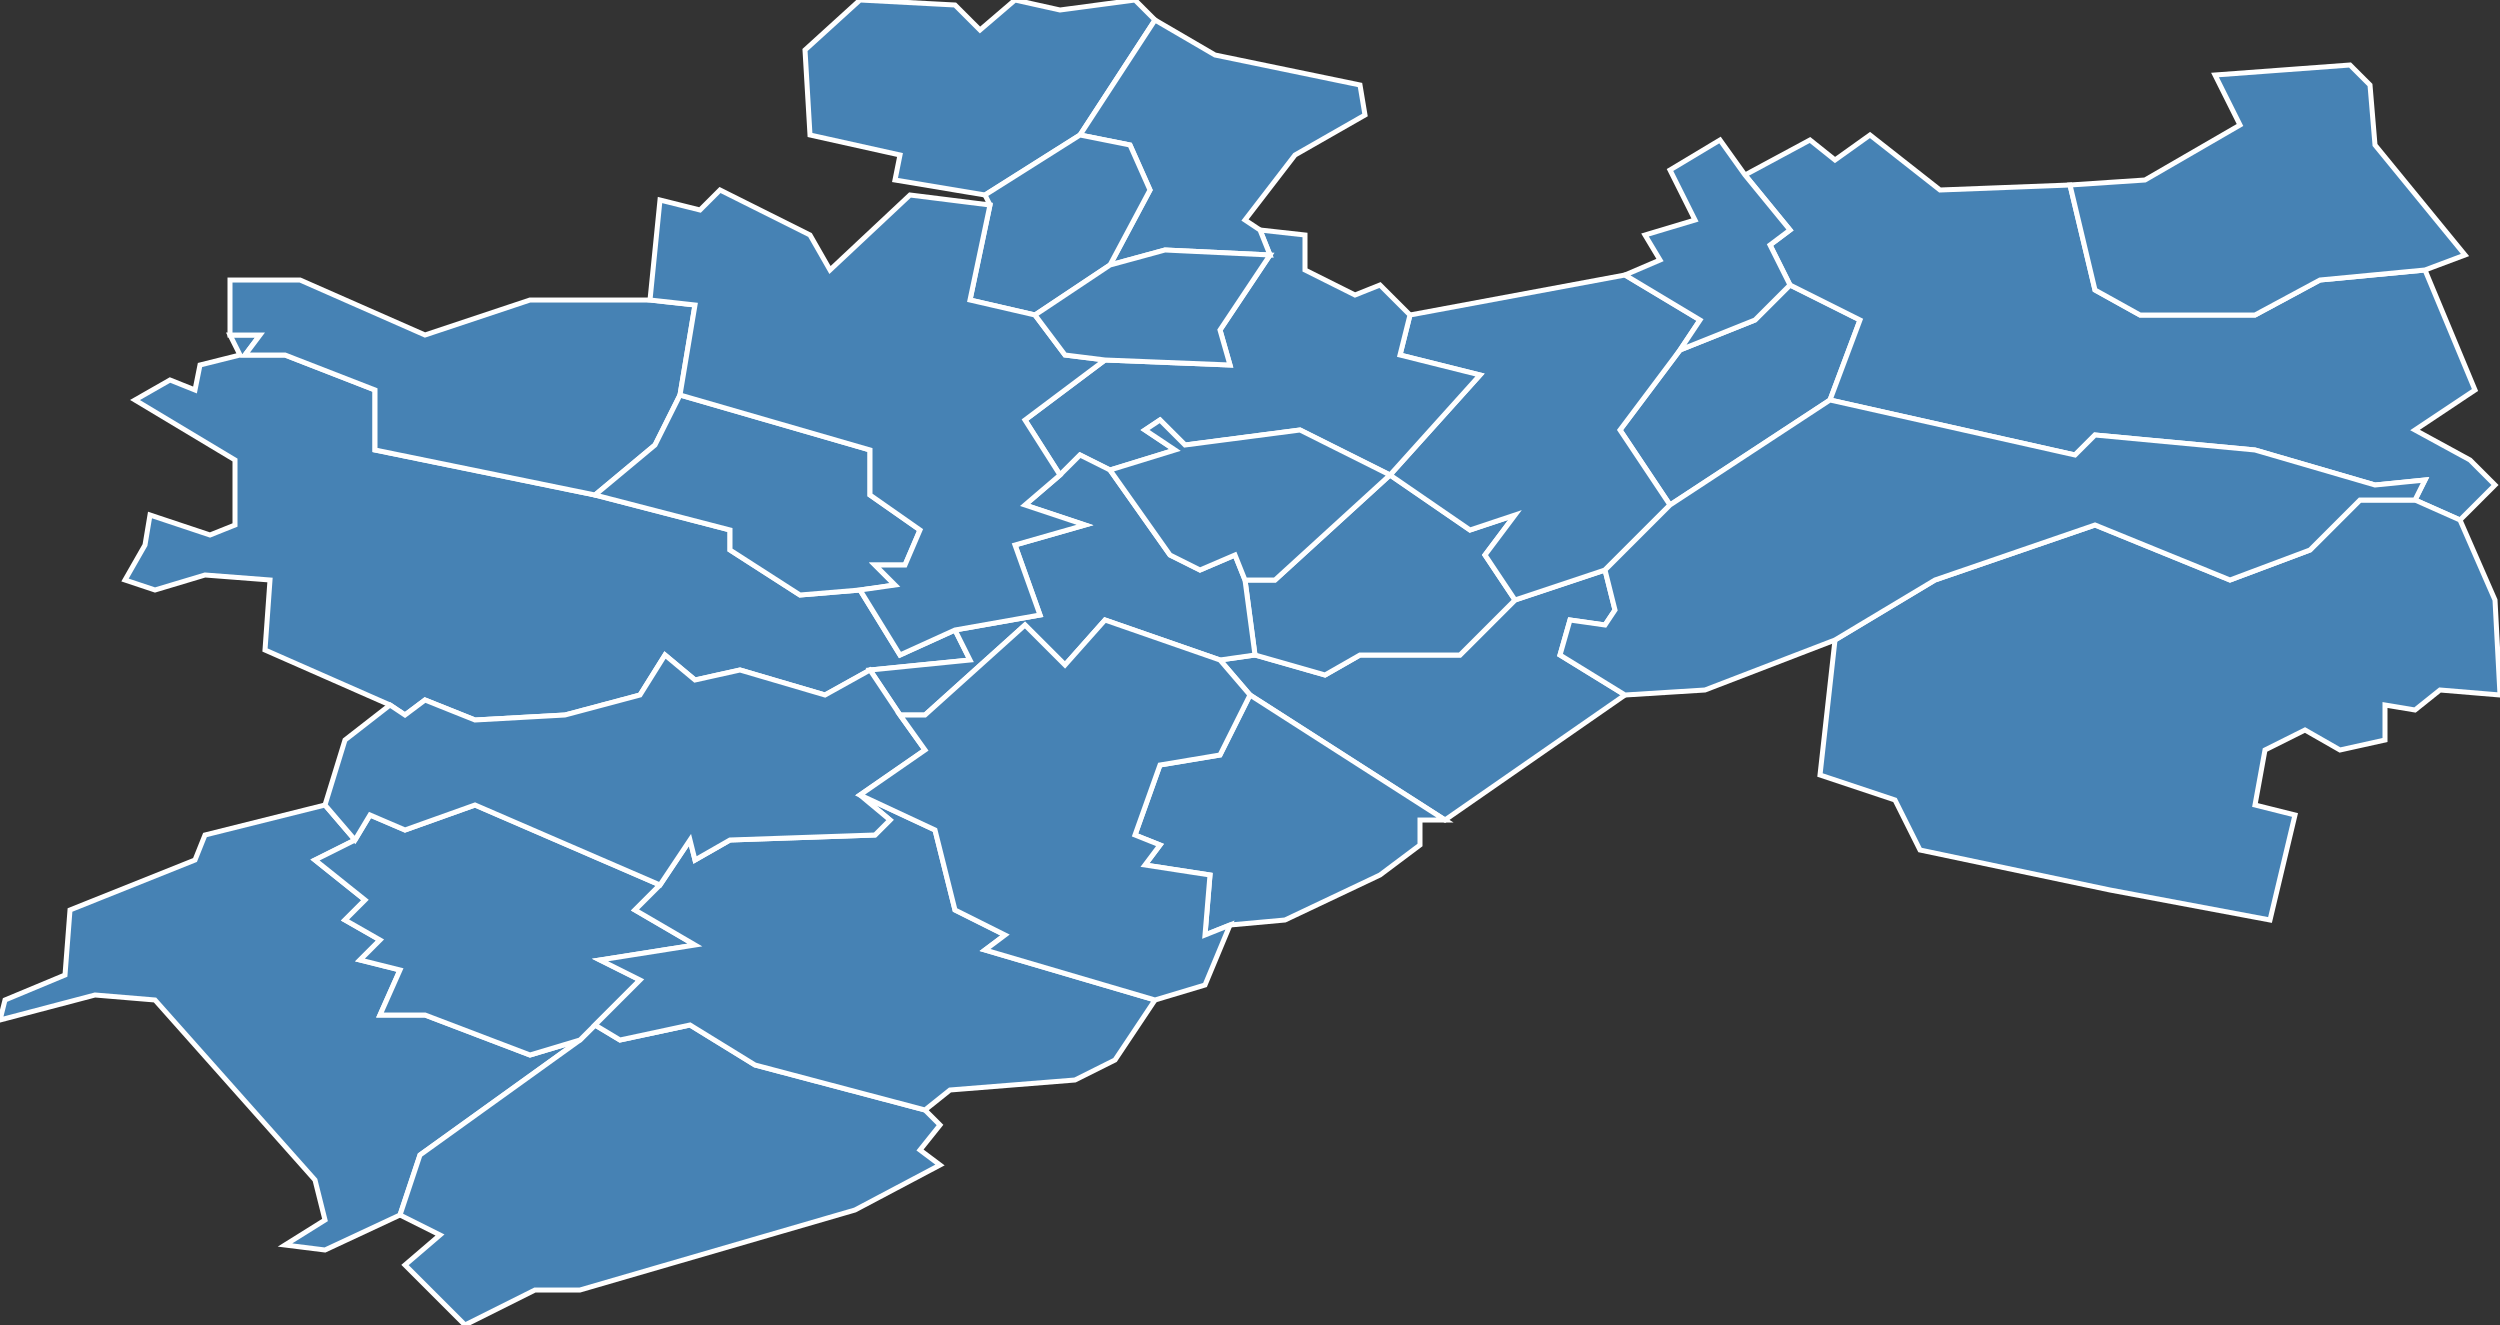 <?xml version="1.0" encoding="utf-8"?>
<svg version="1.1" id="svgmap" xmlns="http://www.w3.org/2000/svg" xmlns:xlink="http://www.w3.org/1999/xlink" x="0px" y="0px" width="100%" height="100%" viewBox="0 0 500 265">
<rect x="0" y="0" width="500" height="265" fill="#333333" stroke="none"/>
<polygon points="251,131 265,135 272,131 292,131 303,120 321,114 323,122 321,125 314,124 312,131 325,139 289,164 250,139 244,132 251,131" id="71005" class="commune" fill="steelblue" stroke-width="1" stroke="white" geotype="commune" geoname="Aluze" code_insee="71005" code_canton="7104"/><polygon points="334,101 324,86 336,70 351,64 358,57 372,64 366,80 334,101" id="71051" class="commune" fill="steelblue" stroke-width="1" stroke="white" geotype="commune" geoname="Bouzeron" code_insee="71051" code_canton="7104"/><polygon points="485,54 495,78 483,86 494,92 499,97 492,104 483,100 485,96 475,97 451,90 419,87 415,91 366,80 372,64 358,57 354,49 358,46 349,35 362,28 367,32 374,27 388,38 414,37 419,58 428,63 451,63 464,56 485,54" id="71073" class="commune" fill="steelblue" stroke-width="1" stroke="white" geotype="commune" geoname="Chagny" code_insee="71073" code_canton="7104"/><polygon points="303,120 292,131 272,131 265,135 251,131 249,116 255,116 278,95 294,106 303,103 297,111 303,120" id="71078" class="commune" fill="steelblue" stroke-width="1" stroke="white" geotype="commune" geoname="Chamilly" code_insee="71078" code_canton="7104"/><polygon points="172,0 191,1 196,6 203,0 212,2 227,0 231,4 216,27 197,39 179,36 180,31 162,27 161,10 172,0" id="71085" class="commune" fill="steelblue" stroke-width="1" stroke="white" geotype="commune" geoname="Change" code_insee="71085" code_canton="7104"/><polygon points="250,139 289,164 284,164 284,169 276,175 257,184 246,185 241,187 242,175 229,173 232,169 227,167 232,153 244,151 250,139" id="71107" class="commune" fill="steelblue" stroke-width="1" stroke="white" geotype="commune" geoname="Charrecey" code_insee="71107" code_canton="7104"/><polygon points="282,63 325,55 340,64 336,70 324,86 334,101 321,114 303,120 297,111 303,103 294,106 278,95 296,75 280,71 282,63" id="71109" class="commune" fill="steelblue" stroke-width="1" stroke="white" geotype="commune" geoname="Chassey-le-Camp" code_insee="71109" code_canton="7104"/><polygon points="443,15 470,13 474,17 475,29 493,51 485,54 464,56 451,63 428,63 419,58 414,37 429,36 448,25 443,15" id="71119" class="commune" fill="steelblue" stroke-width="1" stroke="white" geotype="commune" geoname="Chaudenay" code_insee="71119" code_canton="7104"/><polygon points="222,94 216,91 212,95 205,84 221,72 246,73 244,66 254,51 252,46 261,47 261,54 271,59 276,57 282,63 280,71 296,75 278,95 260,86 237,89 232,84 229,86 235,90 222,94" id="71122" class="commune" fill="steelblue" stroke-width="1" stroke="white" geotype="commune" geoname="Cheilly-lès-Maranges" code_insee="71122" code_canton="7104"/><polygon points="174,134 165,139 148,134 139,136 133,131 128,139 113,143 95,144 85,140 81,143 78,141 53,130 54,116 41,115 31,118 25,116 29,109 30,103 42,107 47,105 47,92 27,80 34,76 39,78 40,73 48,71 46,67 52,67 49,71 57,71 75,78 75,90 119,99 146,106 146,110 160,119 172,118 180,131 191,126 194,132 174,134" id="71149" class="commune" fill="steelblue" stroke-width="1" stroke="white" geotype="commune" geoname="Couches" code_insee="71149" code_canton="7104"/><polygon points="212,95 216,91 222,94 234,111 240,114 247,111 249,116 251,131 244,132 221,124 213,133 205,125 185,143 180,143 174,134 194,132 191,126 208,123 203,109 217,105 205,101 212,95" id="71171" class="commune" fill="steelblue" stroke-width="1" stroke="white" geotype="commune" geoname="Dennevy" code_insee="71171" code_canton="7104"/><polygon points="273,23 259,31 249,44 252,46 254,51 233,50 222,53 230,38 226,29 216,27 231,4 243,11 272,17 273,23" id="71174" class="commune" fill="steelblue" stroke-width="1" stroke="white" geotype="commune" geoname="Dezize-lès-Maranges" code_insee="71174" code_canton="7104"/><polygon points="119,99 75,90 75,78 57,71 49,71 52,67 46,67 46,56 60,56 85,67 106,60 130,60 139,61 136,79 131,89 119,99" id="71183" class="commune" fill="steelblue" stroke-width="1" stroke="white" geotype="commune" geoname="Dracy-lès-Couches" code_insee="71183" code_canton="7104"/><polygon points="71,168 63,172 73,180 69,184 76,188 72,192 80,194 76,203 85,203 106,211 116,208 84,231 80,243 65,250 57,249 65,244 63,236 31,200 19,199 0,204 1,200 13,195 14,182 39,172 41,167 65,161 71,168" id="71191" class="commune" fill="steelblue" stroke-width="1" stroke="white" geotype="commune" geoname="Essertenne" code_insee="71191" code_canton="7104"/><polygon points="477,148 468,150 461,146 453,150 451,161 459,163 454,184 422,178 384,170 379,160 364,155 367,128 387,116 419,105 446,116 462,110 472,100 483,100 492,104 499,120 500,139 488,138 483,142 477,141 477,148" id="71202" class="commune" fill="steelblue" stroke-width="1" stroke="white" geotype="commune" geoname="Fontaines" code_insee="71202" code_canton="7104"/><polygon points="185,222 188,225 184,230 188,233 171,242 116,258 107,258 93,265 81,253 88,247 80,243 84,231 116,208 119,205 124,208 138,205 151,213 185,222" id="71321" class="commune" fill="steelblue" stroke-width="1" stroke="white" geotype="commune" geoname="Morey" code_insee="71321" code_canton="7104"/><polygon points="198,41 197,39 216,27 226,29 230,38 222,53 207,63 194,60 198,41" id="71343" class="commune" fill="steelblue" stroke-width="1" stroke="white" geotype="commune" geoname="Paris-l'Hôpital" code_insee="71343" code_canton="7104"/><polygon points="116,208 106,211 85,203 76,203 80,194 72,192 76,188 69,184 73,180 63,172 71,168 74,163 81,166 95,161 132,177 127,182 139,189 120,192 128,196 119,205 116,208" id="71347" class="commune" fill="steelblue" stroke-width="1" stroke="white" geotype="commune" geoname="Perreuil" code_insee="71347" code_canton="7104"/><polygon points="334,34 344,28 349,35 358,46 354,49 358,57 351,64 336,70 340,64 325,55 332,52 329,47 339,44 334,34" id="71369" class="commune" fill="steelblue" stroke-width="1" stroke="white" geotype="commune" geoname="Remigny" code_insee="71369" code_canton="7104"/><polygon points="367,128 341,138 325,139 312,131 314,124 321,125 323,122 321,114 334,101 366,80 415,91 419,87 451,90 475,97 485,96 483,100 472,100 462,110 446,116 419,105 387,116 367,128" id="71378" class="commune" fill="steelblue" stroke-width="1" stroke="white" geotype="commune" geoname="Rully" code_insee="71378" code_canton="7104"/><polygon points="231,200 223,212 215,216 190,218 185,222 151,213 138,205 124,208 119,205 128,196 120,192 139,189 127,182 132,177 138,168 139,172 146,168 175,167 178,164 172,159 187,166 191,182 201,187 197,190 231,200" id="71391" class="commune" fill="steelblue" stroke-width="1" stroke="white" geotype="commune" geoname="Saint-Bérain-sur-Dheune" code_insee="71391" code_canton="7104"/><polygon points="278,95 255,116 249,116 247,111 240,114 234,111 222,94 235,90 229,86 232,84 237,89 260,86 278,95" id="71425" class="commune" fill="steelblue" stroke-width="1" stroke="white" geotype="commune" geoname="Saint-Gilles" code_insee="71425" code_canton="7104"/><polygon points="174,134 180,143 185,150 172,159 178,164 175,167 146,168 139,172 138,168 132,177 95,161 81,166 74,163 71,168 65,161 69,148 78,141 81,143 85,140 95,144 113,143 128,139 133,131 139,136 148,134 165,139 174,134" id="71431" class="commune" fill="steelblue" stroke-width="1" stroke="white" geotype="commune" geoname="Saint-Jean-de-Trézy" code_insee="71431" code_canton="7104"/><polygon points="180,143 185,143 205,125 213,133 221,124 244,132 250,139 244,151 232,153 227,167 232,169 229,173 242,175 241,187 246,185 241,197 231,200 197,190 201,187 191,182 187,166 172,159 185,150 180,143" id="71442" class="commune" fill="steelblue" stroke-width="1" stroke="white" geotype="commune" geoname="Saint-Léger-sur-Dheune" code_insee="71442" code_canton="7104"/><polygon points="172,118 160,119 146,110 146,106 119,99 131,89 136,79 174,90 174,99 184,106 181,113 175,113 179,117 172,118" id="71464" class="commune" fill="steelblue" stroke-width="1" stroke="white" geotype="commune" geoname="Saint-Maurice-lès-Couches" code_insee="71464" code_canton="7104"/><polygon points="221,72 205,84 212,95 205,101 217,105 203,109 208,123 191,126 180,131 172,118 179,117 175,113 181,113 184,106 174,99 174,90 136,79 139,61 130,60 132,40 140,42 144,38 162,47 166,54 182,39 198,41 194,60 207,63 213,71 221,72" id="71480" class="commune" fill="steelblue" stroke-width="1" stroke="white" geotype="commune" geoname="Saint-Sernin-du-Plain" code_insee="71480" code_canton="7104"/><polygon points="254,51 244,66 246,73 221,72 213,71 207,63 222,53 233,50 254,51" id="71496" class="commune" fill="steelblue" stroke-width="1" stroke="white" geotype="commune" geoname="Sampigny-lès-Maranges" code_insee="71496" code_canton="7104"/></svg>